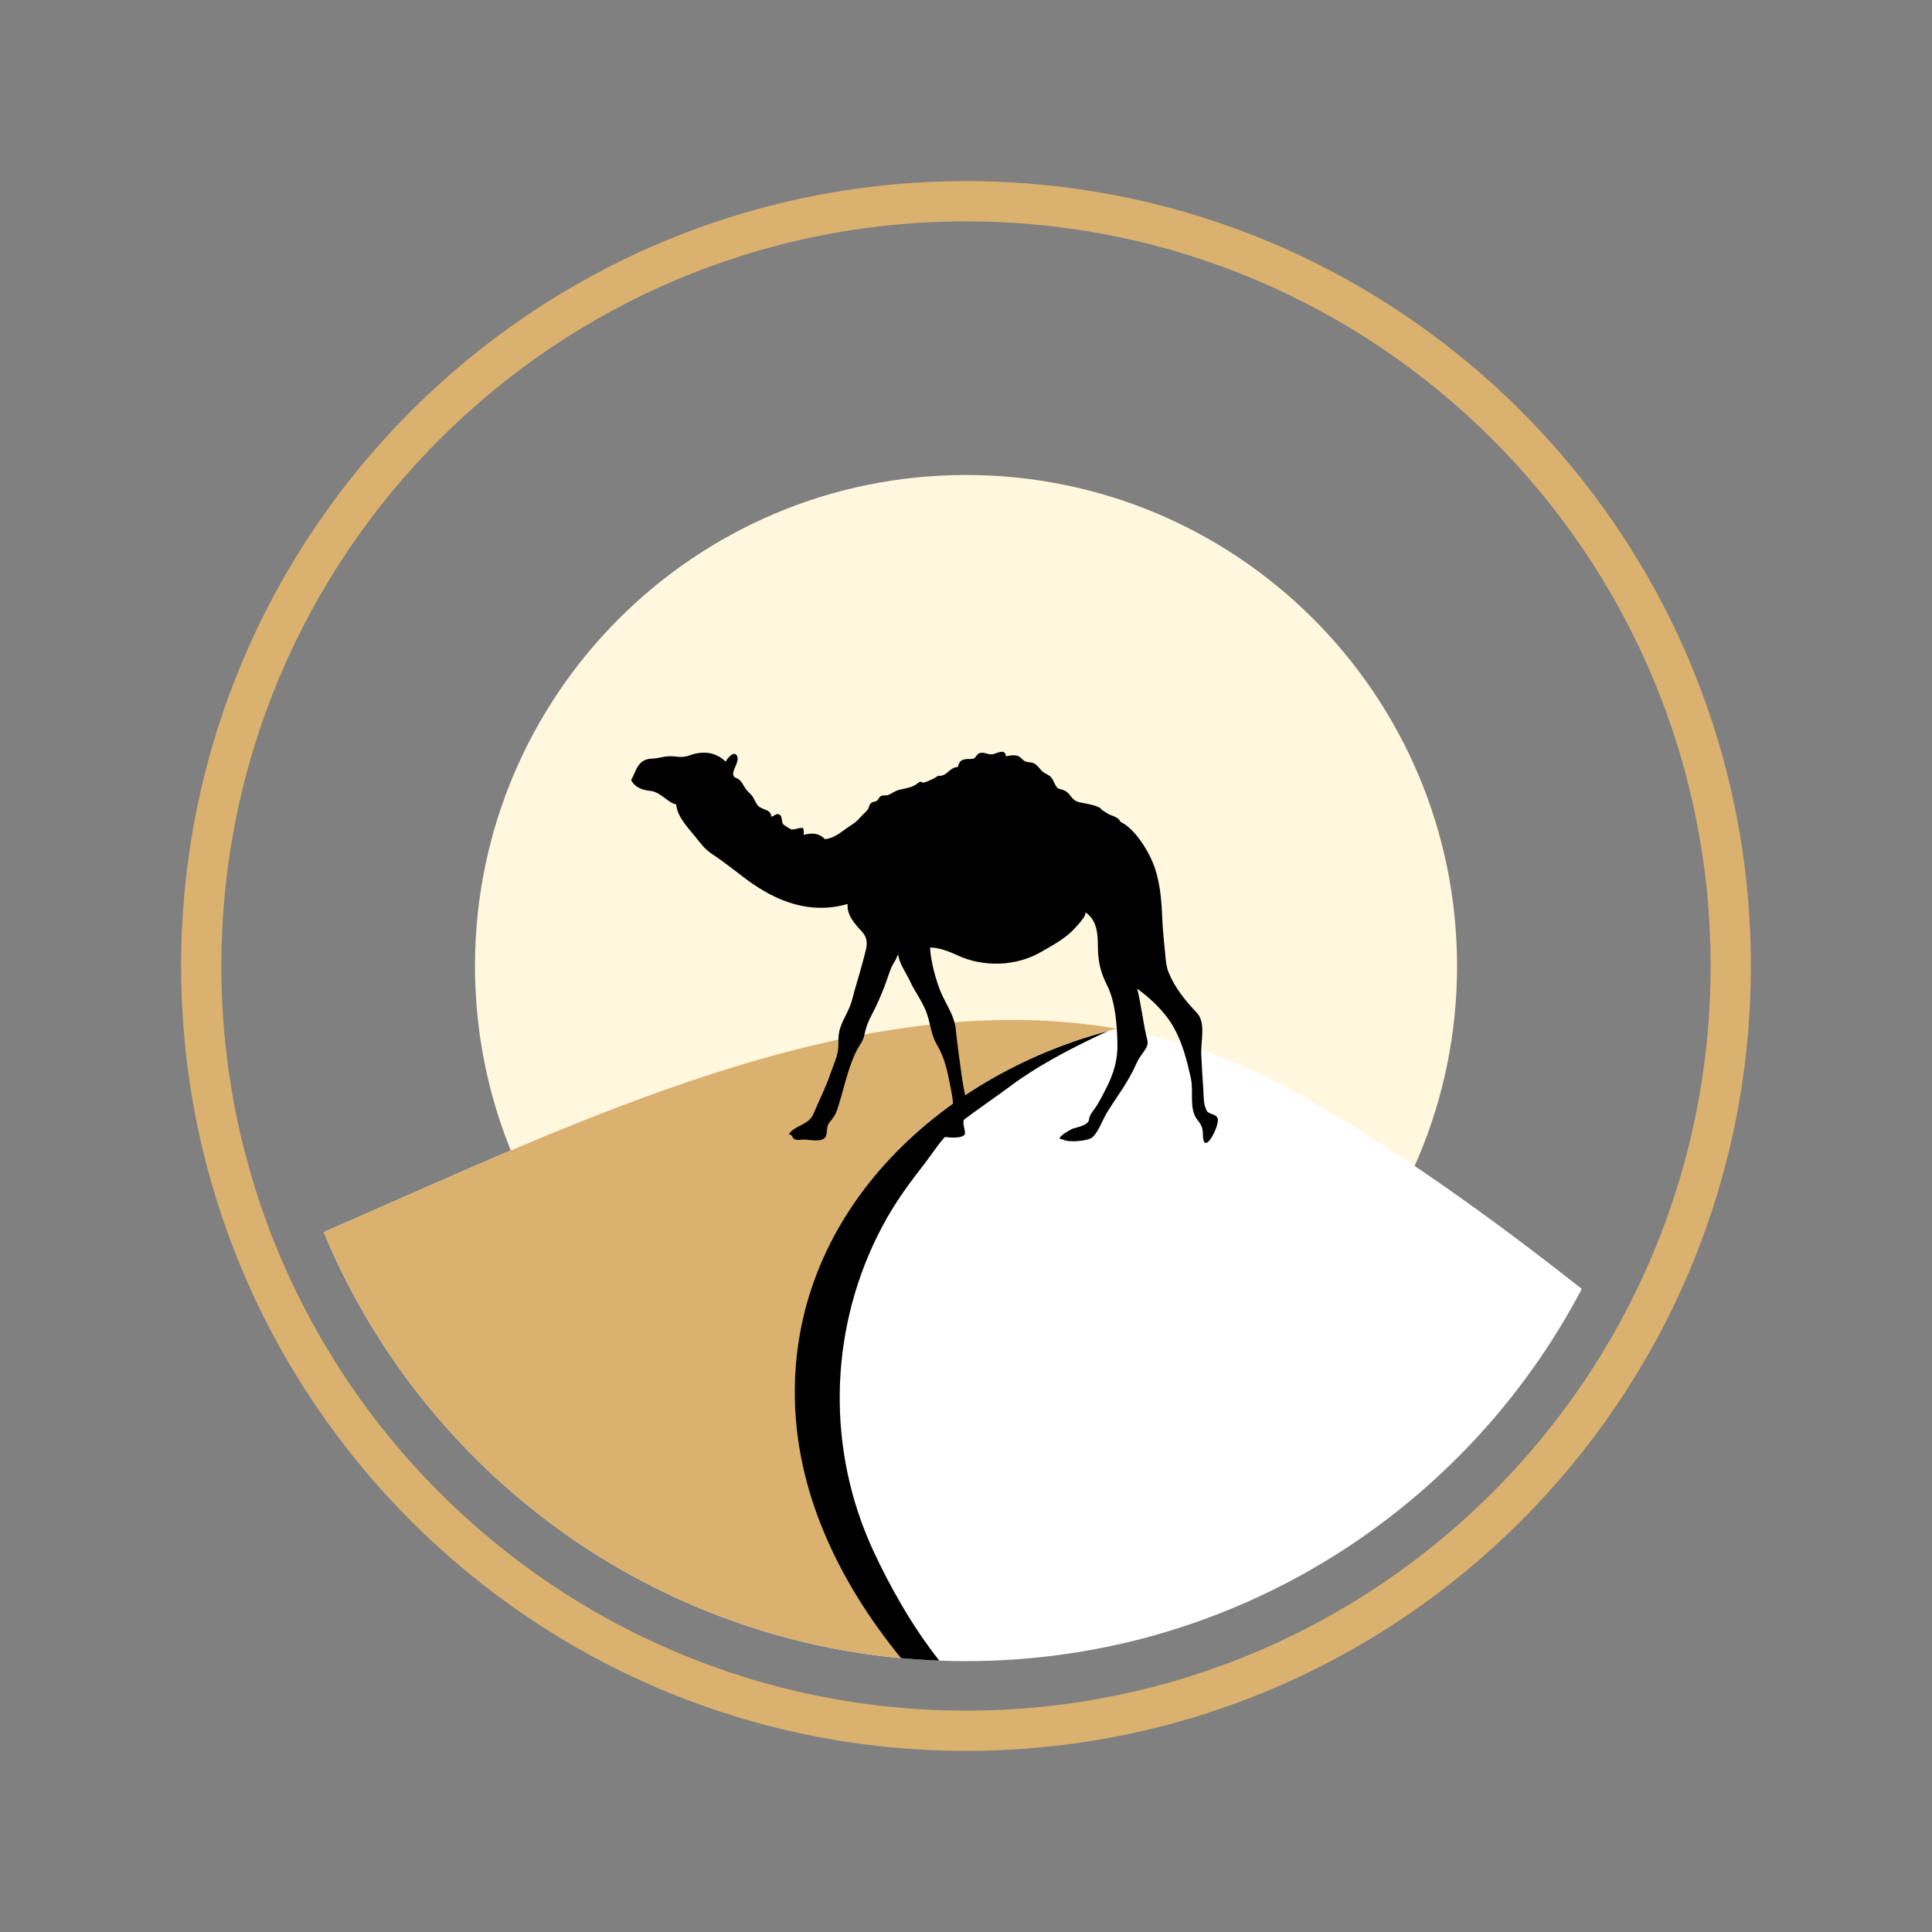 <svg width="48" height="48" viewBox="0 0 48 48" fill="none" xmlns="http://www.w3.org/2000/svg">
<rect x="0" y="0" width="48" height="48" fill="#808080" stroke="none"/>
<g clip-path="url(#clip0_9298_97496)">
<path fill-rule="evenodd" clip-rule="evenodd" d="M24 5.5C13.783 5.5 5.5 13.783 5.5 24C5.5 34.217 13.783 42.5 24 42.5C34.217 42.5 42.5 34.217 42.5 24C42.5 13.783 34.217 5.5 24 5.5ZM4.5 24C4.5 13.23 13.23 4.5 24 4.5C34.77 4.5 43.5 13.23 43.5 24C43.5 34.77 34.77 43.5 24 43.5C13.23 43.5 4.5 34.77 4.5 24Z" fill="#DAB16E"/>
<path d="M36.2 24.001C36.2 17.263 30.738 11.801 24.001 11.801C17.263 11.801 11.801 17.263 11.801 24.001C11.801 30.738 17.263 36.2 24.001 36.2C30.738 36.2 36.2 30.738 36.2 24.001Z" fill="#FFF7DE"/>
<path d="M39.299 32.022C36.41 37.52 30.644 41.27 24.002 41.27C16.806 41.27 10.638 36.868 8.043 30.611C8.606 30.366 9.175 30.115 9.749 29.862C14.698 27.68 20.005 25.34 25.138 25.34C26.014 25.34 26.886 25.408 27.749 25.557C29.241 25.814 30.709 26.31 32.139 27.111C34.655 28.519 37.008 30.219 39.299 32.022Z" fill="white"/>
<path d="M22.39 41.195C15.895 40.594 10.442 36.396 8.043 30.611C8.606 30.366 9.175 30.116 9.748 29.863C14.697 27.68 20.005 25.34 25.137 25.34C26.014 25.34 26.885 25.408 27.749 25.557C23.453 26.605 19.558 30.111 19.755 34.929C19.818 36.476 20.312 37.956 21.096 39.327C21.468 39.975 21.904 40.6 22.39 41.195Z" fill="#DAB16E"/>
<path d="M23.336 41.257C23.017 41.245 22.7 41.224 22.385 41.195C20.874 39.342 19.846 37.211 19.753 34.933C19.56 30.196 23.323 26.729 27.533 25.617C27.445 25.655 27.359 25.694 27.278 25.733C26.54 26.081 25.736 26.508 25.087 26.995C24.915 27.123 24.74 27.248 24.564 27.372C24.295 27.562 24.026 27.753 23.77 27.96C23.503 28.177 23.323 28.427 23.135 28.688C23.062 28.788 22.989 28.89 22.908 28.993C22.462 29.563 22.113 30.067 21.793 30.718C20.593 33.161 20.549 36.033 21.687 38.506C22.099 39.403 22.677 40.428 23.336 41.257Z" fill="black"/>
<path d="M23.162 28.159C23.209 27.944 23.494 28 23.606 27.858C23.758 27.664 23.654 27.218 23.613 26.997C23.549 26.659 23.471 26.281 23.294 25.986C23.137 25.725 23.128 25.493 23.039 25.214C22.942 24.91 22.732 24.649 22.601 24.362C22.522 24.188 22.314 23.89 22.319 23.708C22.364 23.693 22.297 23.725 22.286 23.764C22.259 23.855 22.188 23.938 22.15 24.026C22.085 24.18 22.039 24.341 21.979 24.497C21.887 24.732 21.79 24.963 21.671 25.186C21.573 25.37 21.513 25.52 21.471 25.725C21.44 25.878 21.351 25.965 21.281 26.104C21.053 26.558 20.962 27.089 20.801 27.565C20.752 27.71 20.701 27.769 20.605 27.89C20.513 28.006 20.572 28.163 20.5 28.261C20.407 28.385 20.099 28.312 19.968 28.312C19.892 28.312 19.815 28.339 19.738 28.3C19.67 28.266 19.696 28.187 19.598 28.183C19.735 27.952 20.09 27.967 20.213 27.668C20.349 27.338 20.517 27.022 20.637 26.662C20.708 26.45 20.828 26.213 20.829 25.985C20.83 25.786 20.825 25.654 20.905 25.456C20.992 25.242 21.109 25.072 21.169 24.843C21.258 24.499 21.366 24.169 21.455 23.823C21.529 23.534 21.607 23.349 21.403 23.133C21.242 22.961 21.026 22.718 21.061 22.459C20.134 22.725 19.296 22.405 18.547 21.849C18.269 21.642 17.989 21.413 17.703 21.226C17.509 21.099 17.416 20.965 17.266 20.779C17.069 20.533 16.833 20.3 16.798 19.982C16.63 19.971 16.406 19.675 16.17 19.651C15.981 19.631 15.791 19.581 15.68 19.384C15.822 19.121 15.847 18.859 16.209 18.847C16.36 18.842 16.48 18.793 16.625 18.789C16.827 18.784 16.925 18.843 17.132 18.767C17.442 18.654 17.776 18.671 18.029 18.924C18.084 18.813 18.247 18.645 18.311 18.78C18.383 18.933 18.172 19.141 18.223 19.269C18.248 19.334 18.303 19.323 18.35 19.36C18.436 19.427 18.459 19.496 18.514 19.581C18.556 19.646 18.617 19.695 18.67 19.755C18.738 19.831 18.761 19.93 18.823 20.007C18.92 20.128 19.16 20.097 19.16 20.29C19.238 20.284 19.286 20.191 19.367 20.24C19.447 20.288 19.407 20.422 19.462 20.482C19.48 20.502 19.643 20.601 19.648 20.602C19.738 20.63 19.838 20.552 19.954 20.573C19.971 20.625 19.973 20.686 19.966 20.743C20.16 20.686 20.353 20.694 20.495 20.85C20.741 20.819 20.869 20.689 21.077 20.548C21.169 20.485 21.269 20.429 21.342 20.341C21.41 20.261 21.492 20.197 21.557 20.116C21.59 20.075 21.589 19.999 21.636 19.957C21.689 19.91 21.738 19.927 21.786 19.894C21.833 19.862 21.831 19.807 21.887 19.778C21.942 19.748 22.014 19.773 22.069 19.751C22.172 19.708 22.236 19.645 22.363 19.618C22.428 19.604 22.544 19.58 22.622 19.556C22.679 19.54 22.707 19.514 22.769 19.483C22.806 19.464 22.818 19.434 22.861 19.423C22.892 19.415 22.919 19.454 22.952 19.444C23.065 19.409 23.205 19.347 23.313 19.273C23.523 19.304 23.593 19.056 23.796 19.057C23.839 18.908 23.875 18.874 24.022 18.858C24.076 18.853 24.141 18.866 24.192 18.843C24.244 18.82 24.268 18.744 24.319 18.719C24.442 18.66 24.539 18.764 24.669 18.738C24.764 18.719 24.976 18.586 24.991 18.789C25.079 18.77 25.208 18.749 25.299 18.785C25.364 18.812 25.408 18.892 25.475 18.917C25.574 18.954 25.655 18.922 25.747 19.005C25.846 19.094 25.86 19.159 25.982 19.221C26.136 19.3 26.135 19.332 26.21 19.484C26.284 19.631 26.311 19.583 26.436 19.637C26.608 19.709 26.602 19.867 26.79 19.924C26.913 19.961 27.331 20.002 27.378 20.128C27.44 20.153 27.511 20.22 27.594 20.25C27.683 20.283 27.793 20.317 27.839 20.42C28.175 20.572 28.509 21.101 28.642 21.433C28.828 21.892 28.858 22.374 28.878 22.864C28.891 23.161 28.928 23.459 28.954 23.751C28.968 23.902 28.978 24.022 29.035 24.162C29.186 24.537 29.456 24.871 29.73 25.157C29.969 25.408 29.829 25.853 29.845 26.193C29.858 26.486 29.875 26.778 29.896 27.069C29.91 27.265 29.893 27.414 29.977 27.59C30.023 27.69 30.215 27.668 30.252 27.785C30.29 27.907 30.143 28.212 30.065 28.314C29.934 28.483 29.889 28.366 29.887 28.202C29.883 28.019 29.855 27.956 29.747 27.819C29.534 27.548 29.661 27.129 29.587 26.79C29.491 26.358 29.389 25.944 29.171 25.543C28.965 25.165 28.595 24.806 28.253 24.564C28.341 24.905 28.393 25.342 28.473 25.709C28.503 25.841 28.54 25.922 28.478 26.032C28.4 26.17 28.304 26.26 28.237 26.416C28.041 26.871 27.751 27.237 27.495 27.653C27.393 27.819 27.259 28.21 27.093 28.285C26.953 28.349 26.532 28.392 26.403 28.308C26.153 28.305 26.612 28.053 26.662 28.038C26.774 28.006 27.046 27.948 27.055 27.82C27.063 27.699 27.176 27.583 27.24 27.482C27.336 27.328 27.418 27.169 27.499 27.006C27.677 26.649 27.773 26.318 27.762 25.914C27.75 25.458 27.714 24.896 27.506 24.482C27.342 24.157 27.277 23.879 27.277 23.508C27.276 23.195 27.253 22.851 26.965 22.666C26.992 22.765 26.776 22.979 26.701 23.064C26.477 23.314 26.162 23.478 25.876 23.645C25.249 24.013 24.427 24.037 23.78 23.73C23.595 23.643 23.297 23.532 23.108 23.543C23.116 23.855 23.261 24.411 23.407 24.723C23.536 24.998 23.713 25.259 23.745 25.566C23.785 25.944 23.834 26.313 23.888 26.695C23.913 26.877 23.943 27.049 23.981 27.228C24.001 27.323 24.071 27.487 24.061 27.577C24.052 27.659 23.967 27.735 23.945 27.82C23.914 27.934 23.973 28.037 23.975 28.153C23.976 28.336 23.297 28.256 23.162 28.159Z" fill="black"/>
</g>
<defs>
<clipPath id="clip0_9298_97496">
<rect width="40" height="40" fill="white" transform="translate(4 4)"/>
</clipPath>
</defs>
</svg>
